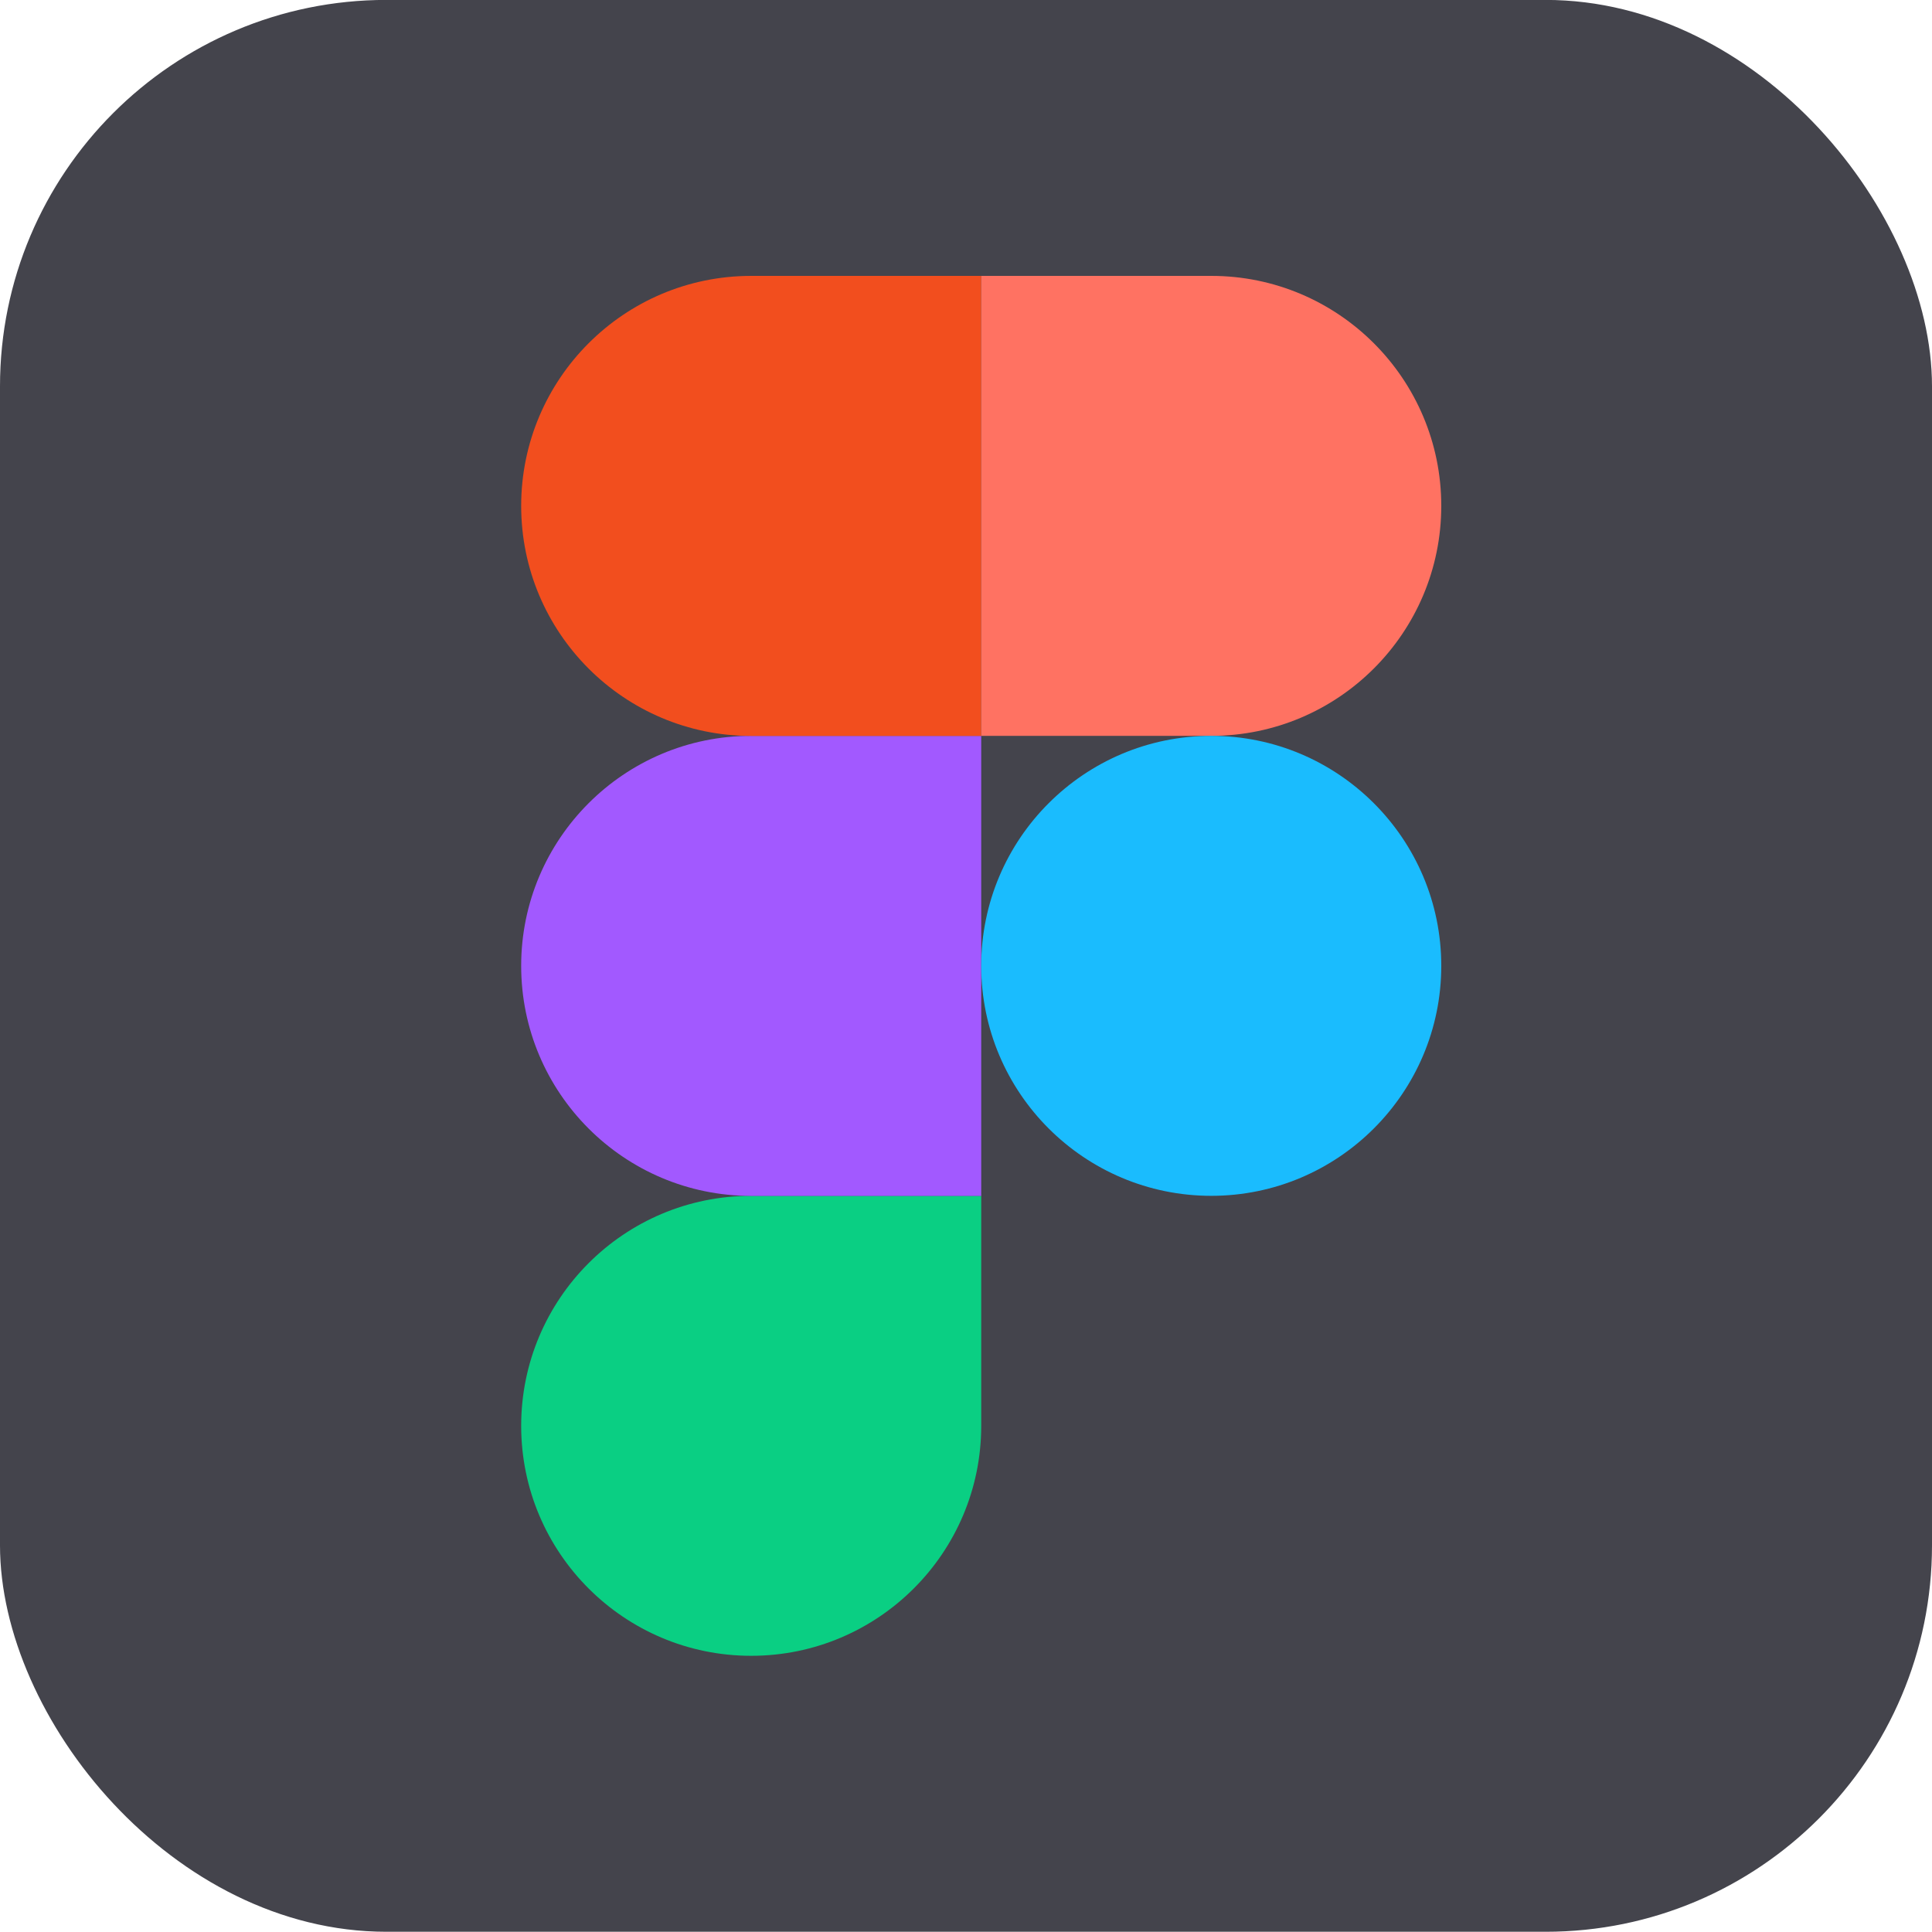 <svg width="25" height="25" viewBox="0 0 25 25" fill="none" xmlns="http://www.w3.org/2000/svg">
<rect y="-0.001" width="25" height="24.998" rx="5" fill="#44444C"/>
<path d="M9.72 21.426C11.363 21.426 12.697 20.093 12.697 18.45V15.474H9.72C8.077 15.474 6.744 16.807 6.744 18.45C6.744 20.093 8.077 21.426 9.72 21.426Z" fill="#0ACF83"/>
<path d="M6.744 12.498C6.744 10.856 8.077 9.522 9.72 9.522H12.697V15.475H9.72C8.077 15.475 6.744 14.141 6.744 12.498Z" fill="#A259FF"/>
<path d="M6.744 6.546C6.744 4.904 8.077 3.57 9.72 3.57H12.697V9.523H9.72C8.077 9.523 6.744 8.189 6.744 6.546Z" fill="#F24E1E"/>
<path d="M12.697 3.57H15.674C17.316 3.57 18.65 4.903 18.65 6.546C18.65 8.189 17.316 9.522 15.674 9.522H12.697V3.57Z" fill="#FF7262"/>
<path d="M18.65 12.498C18.65 14.141 17.316 15.474 15.674 15.474C14.031 15.474 12.697 14.141 12.697 12.498C12.697 10.855 14.031 9.522 15.674 9.522C17.316 9.522 18.65 10.855 18.65 12.498Z" fill="#1ABCFE"/>
</svg>
